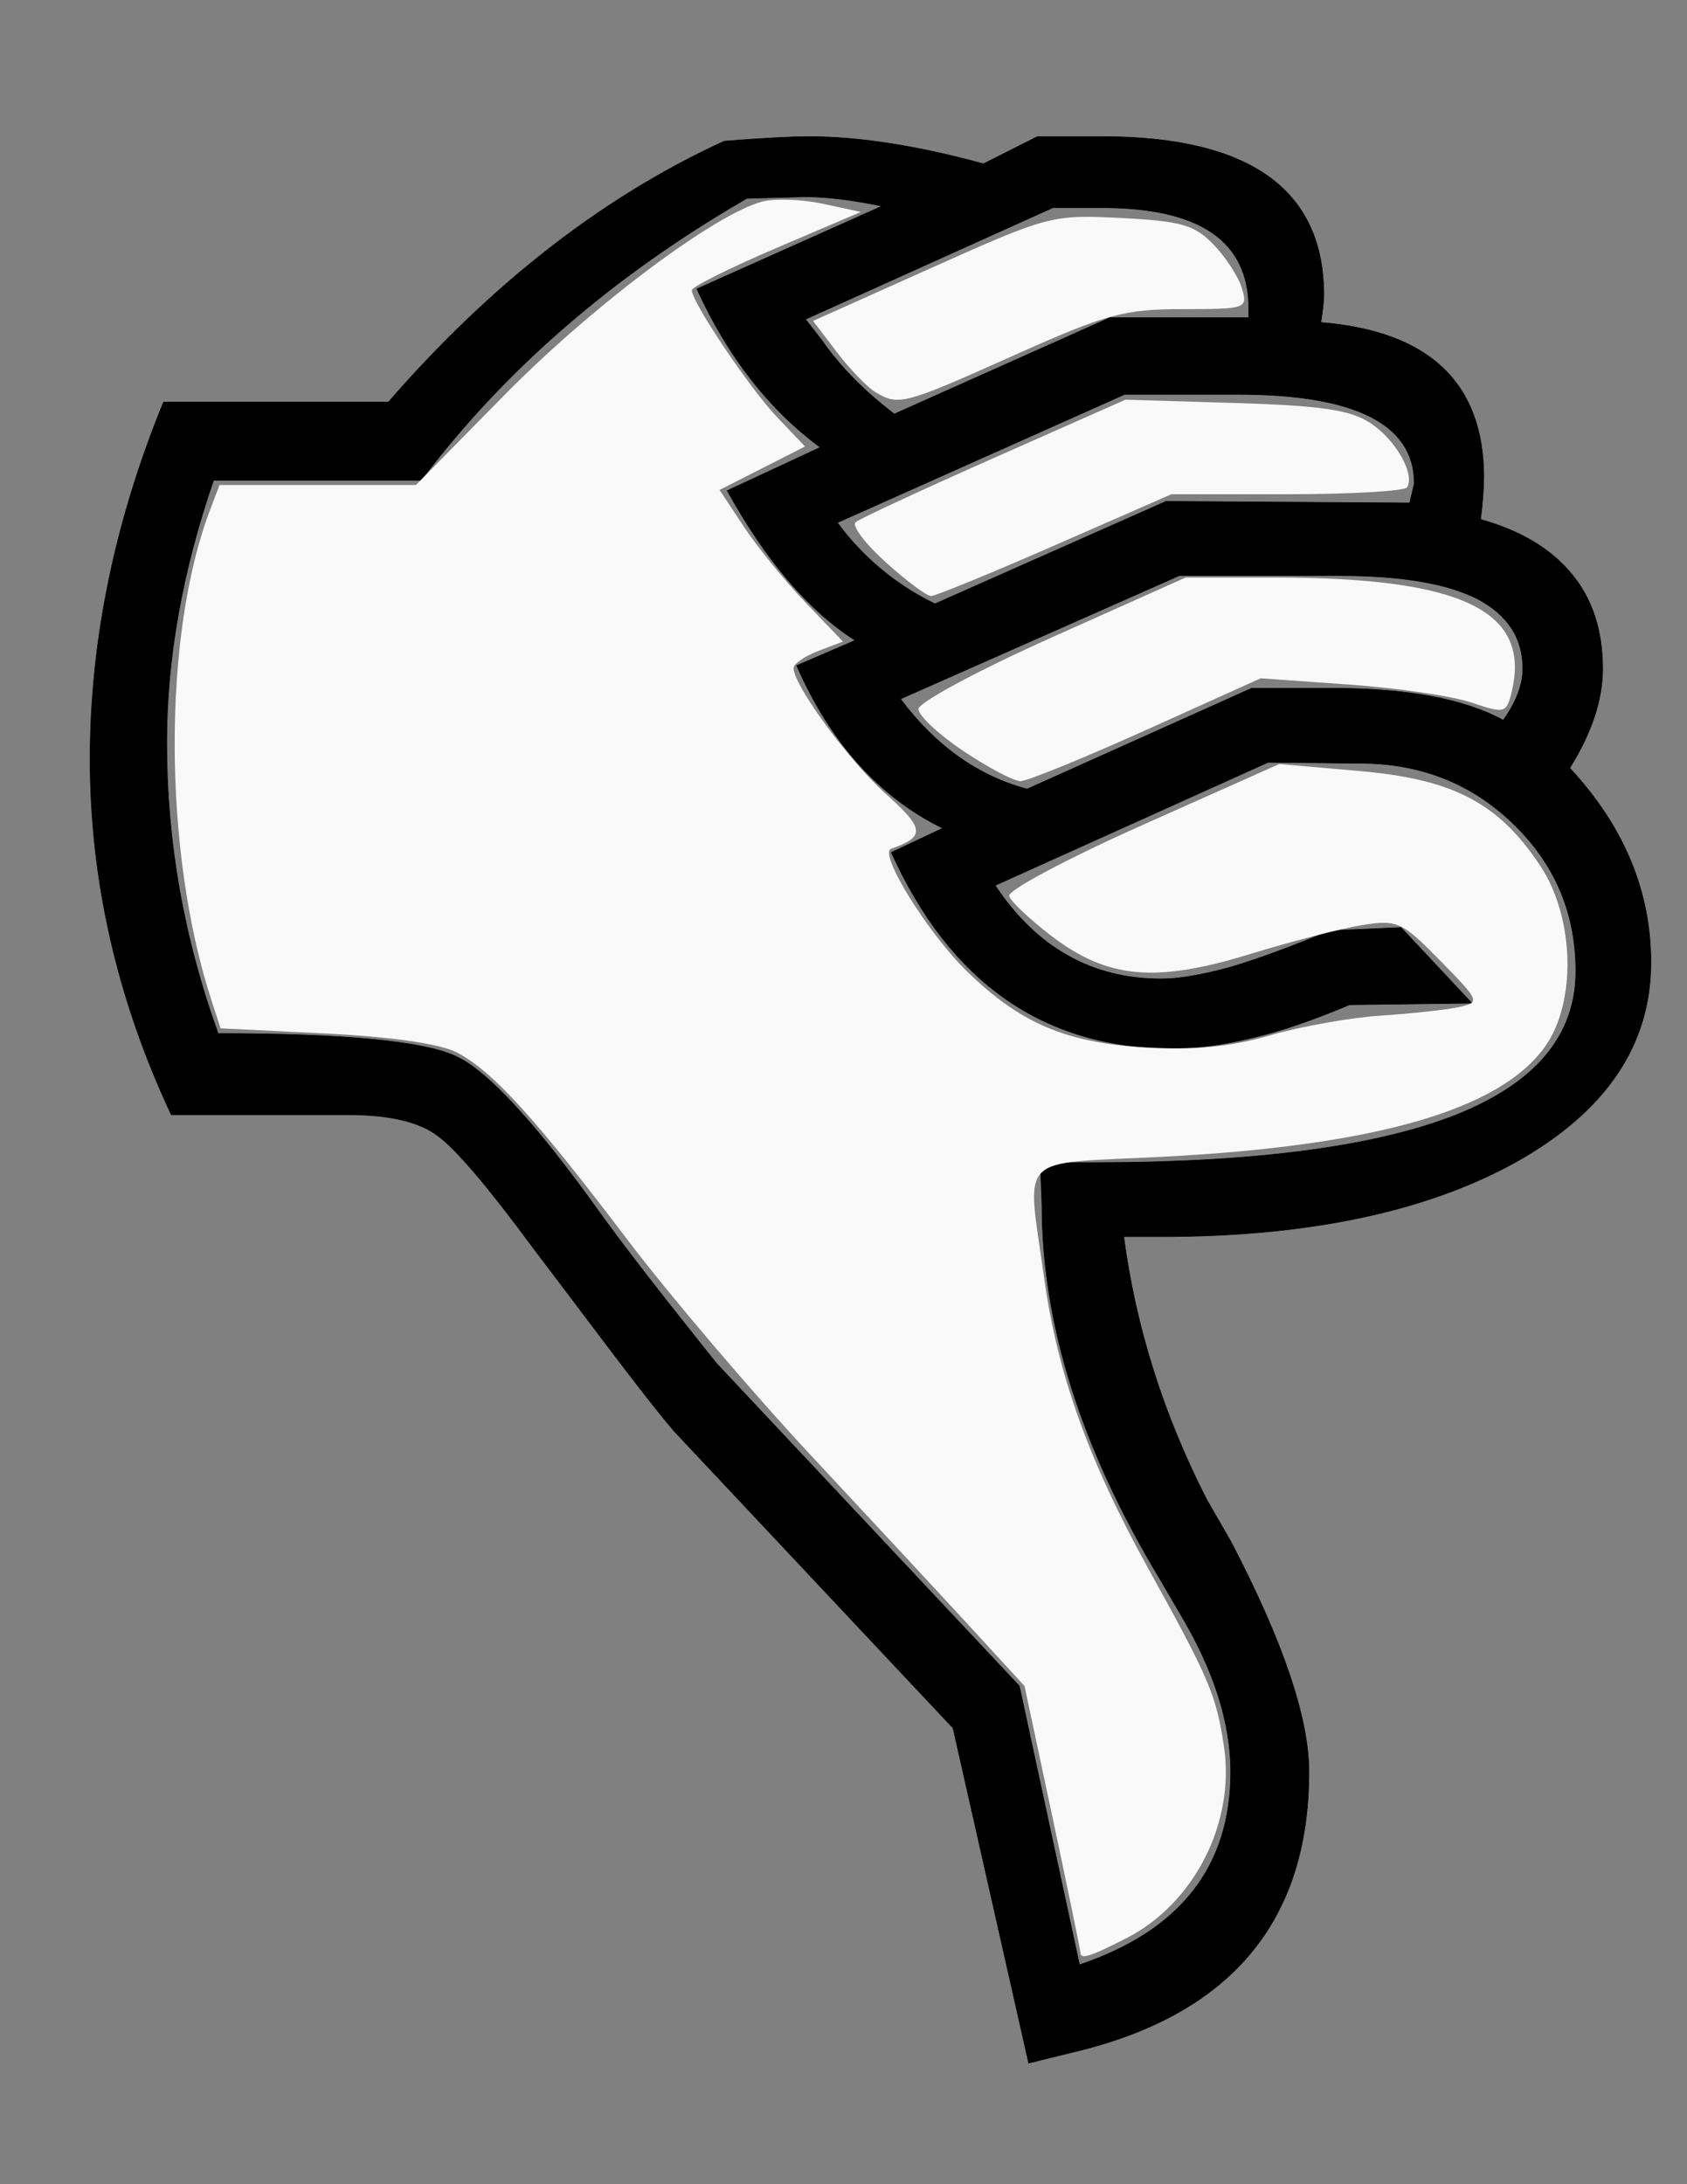 <?xml version="1.0" encoding="UTF-8" standalone="no"?>
<!-- Creator: CorelDRAW -->

<svg
   xmlns:dc="http://purl.org/dc/elements/1.1/"
   xmlns:cc="http://creativecommons.org/ns#"
   xmlns:rdf="http://www.w3.org/1999/02/22-rdf-syntax-ns#"
   xmlns:svg="http://www.w3.org/2000/svg"
   xmlns="http://www.w3.org/2000/svg"
   xmlns:sodipodi="http://sodipodi.sourceforge.net/DTD/sodipodi-0.dtd"
   xmlns:inkscape="http://www.inkscape.org/namespaces/inkscape"
   xml:space="preserve"
   width="8.5in"
   height="11in"
   style="shape-rendering:geometricPrecision; text-rendering:geometricPrecision; image-rendering:optimizeQuality; fill-rule:evenodd"
   viewBox="0 0 8500 11000"
   version="1.1"
   id="svg9"
   sodipodi:docname="n.svg"
   inkscape:version="0.92.3 (2405546, 2018-03-11)"><rect x="0" y="0" width="8500" height="11000" fill="#808080" stroke="none"/><sodipodi:namedview
   pagecolor="#ffffff"
   bordercolor="#666666"
   borderopacity="1"
   objecttolerance="10"
   gridtolerance="10"
   guidetolerance="10"
   inkscape:pageopacity="0"
   inkscape:pageshadow="2"
   inkscape:window-width="1265"
   inkscape:window-height="842"
   id="namedview11"
   showgrid="false"
   inkscape:zoom="0.22348485"
   inkscape:cx="408"
   inkscape:cy="528"
   inkscape:window-x="390"
   inkscape:window-y="88"
   inkscape:window-maximized="0"
   inkscape:current-layer="svg9" />
 <defs
   id="defs4">
  <style
   type="text/css"
   id="style2">
   <![CDATA[
    .str0 {stroke:#000000;stroke-width:3}
    .fil0 {fill:#000000}
   ]]>
  </style>
 </defs>
 <g
   id="Layer 1">
  <path
   class="fil0 str0"
   d="M824 2025l1133 0c520,-598 1085,-1036 1692,-1314 191,-15 334,-23 425,-23 259,0 552,47 881,137l272 -137 326 0c744,0 1117,267 1117,798 0,31 -5,75 -15,138 546,44 821,305 821,780 0,51 -5,121 -16,212 203,57 355,148 459,275 104,124 156,285 156,477 0,155 -55,323 -166,500 272,292 409,619 409,979 0,415 -225,749 -676,1003 -451,251 -1047,378 -1791,378l-189 0c60,456 200,897 417,1322l122 212c262,501 394,889 394,1161 0,754 -396,1226 -1192,1413l-220 54 -381 -1687 -1405 -1495c-96,-112 -261,-327 -500,-645l-212 -280c-228,-309 -389,-498 -482,-565 -94,-70 -244,-104 -451,-104l-889 0c-272,-580 -409,-1179 -409,-1790 0,-596 124,-1198 370,-1799zm252 394c-159,461 -236,902 -236,1322 0,495 85,982 259,1464 637,0 1036,39 1197,114 163,75 407,342 731,795 129,179 326,431 583,752l1526 1625 303 1404c508,-171 762,-495 762,-972 0,-246 -85,-515 -259,-803l-98 -168c-397,-659 -594,-1286 -594,-1884l-8 -213 275 0c803,0 1410,-80 1814,-238 407,-161 609,-402 609,-726 0,-293 -106,-541 -316,-743 -210,-203 -467,-304 -770,-304l-464 -5 -1376 620c208,313 487,471 837,471 91,0 208,-21 348,-59 142,-42 308,-104 502,-184l358 -16 357 381 -616 8c-179,75 -340,132 -487,166 -146,36 -280,54 -402,54 -648,0 -1122,-329 -1420,-987l259 -122c-319,-156 -565,-430 -736,-819l295 -127c-233,-148 -448,-399 -645,-754l469 -218c-256,-189 -464,-453 -622,-798l933 -417c-150,-31 -280,-47 -386,-47l-295 8c-674,389 -1221,863 -1641,1420l-1046 0zm3461 1101c177,236 389,387 638,454l1132 -508 402 0c381,0 669,54 865,161 65,-91 99,-179 99,-259 0,-156 -78,-273 -231,-353 -155,-78 -386,-116 -694,-116l-806 0 -1405 621zm-318 -888c23,31 44,57 59,75 122,142 267,254 433,334l1164 -516 1228 8 23 -98c0,-298 -295,-449 -889,-449l-570 0 -1448 646zm-161 -1024c36,44 62,80 83,106 96,138 218,259 365,371l1086 -485 700 0 0 -46c0,-340 -246,-508 -739,-508l-248 0 -1247 562z"
   id="path6" />
 </g>
<path
   style="fill:#f9f9f9;stroke-width:4.475"
   d="m 522.549,943.845 c 0,-1.145 -6.075,-30.573 -13.5,-65.398 l -13.5,-63.317 -25.652,-27.932 c -14.109,-15.363 -48.966,-52.885 -77.462,-83.382 -28.495,-30.497 -68.599,-77.599 -89.119,-104.67 -44.585,-58.819 -64.987,-81.215 -82.223,-90.255 -8.122,-4.26 -31.524,-7.658 -63.633,-9.239 l -50.787,-2.501 -4.504,-13.884 C 78.838,411.348 78.567,307.128 101.553,246.669 l 4.639,-12.201 h 47.496 47.496 l 43.225,-43.906 c 41.984,-42.645 101.905,-87.482 124.489,-93.15 6.114,-1.535 19.29,-1.025 29.279,1.133 l 18.163,3.923 -40.862,17.45 c -22.474,9.598 -40.862,18.768 -40.862,20.378 0,5.798 28.019,47.492 41.245,61.374 l 13.515,14.186 -20.668,10.504 -20.668,10.504 11.786,17.819 c 6.482,9.8 19.911,26.296 29.843,36.658 l 18.057,18.84 -11.944,4.541 c -6.569,2.498 -11.944,6.21 -11.944,8.25 0,8.346 26.6,44.624 44.564,60.778 18.884,16.981 19.258,20.748 2.634,26.573 -6.266,2.196 17.617,40.724 36.846,59.441 25.63,24.947 47.794,34.389 85.991,36.629 23.687,1.389 41.457,-0.329 60.407,-5.842 14.766,-4.295 38.929,-8.595 53.695,-9.556 14.766,-0.96 31.684,-2.807 37.596,-4.105 10.494,-2.303 10.282,-2.834 -8.949,-22.438 -18.503,-18.862 -20.782,-19.907 -37.596,-17.243 -9.844,1.56 -34.491,7.922 -54.772,14.138 -45.597,13.975 -68.683,11.804 -95.908,-9.021 -10.258,-7.846 -19.37,-16.453 -20.25,-19.126 -0.879,-2.673 28.159,-18.126 64.53,-34.341 l 66.128,-29.481 38.925,3.393 c 45.321,3.95 67.244,15.46 87.368,45.87 16.537,24.989 17.586,65.87 2.243,87.381 -21.864,30.652 -82.276,47.988 -185.587,53.255 -70.903,3.615 -65.119,-2.362 -56.672,58.562 6.409,46.224 21.476,88.3 50.189,140.154 29.808,53.832 33.051,61.444 36.783,86.336 5.524,36.834 -14.389,75.97 -47.16,92.689 -17.885,9.124 -22.292,10.474 -22.292,6.827 z"
   id="path3718"
   inkscape:connector-curvature="0"
   transform="scale(10.417)" /><path
   style="fill:#f9f9f9;stroke-width:4.475"
   d="m 466.004,363.112 c -11.968,-7.998 -21.76,-17.142 -21.76,-20.32 0,-3.178 29.072,-18.783 64.604,-34.678 l 64.604,-28.9 h 43.293 c 90.937,0 124.224,16.275 114.284,55.879 -2.439,9.719 -3.394,9.943 -19.388,4.537 -9.252,-3.127 -35.951,-7.039 -59.331,-8.694 l -42.508,-3.008 -55.18,24.864 c -30.349,13.675 -57.808,24.864 -61.02,24.864 -3.212,0 -15.632,-6.544 -27.6,-14.542 z"
   id="path3720"
   inkscape:connector-curvature="0"
   transform="scale(10.417)" /><path
   style="fill:#f9f9f9;stroke-width:4.475"
   d="m 428.399,271.803 c -9.959,-8.998 -16.509,-17.709 -14.555,-19.359 1.954,-1.65 32.117,-15.646 67.03,-31.103 l 63.477,-28.104 53.062,1.598 c 41.729,1.257 55.699,3.326 65.408,9.69 12.171,7.977 21.641,24.515 17.787,31.061 -1.087,1.846 -27.181,3.356 -57.988,3.356 h -56.012 l -56.238,24.61 c -30.931,13.536 -57.953,24.61 -60.05,24.61 -2.097,0 -11.961,-7.362 -21.92,-16.359 z"
   id="path3722"
   inkscape:connector-curvature="0"
   transform="scale(10.417)" /><path
   style="fill:#f9f9f9;stroke-width:4.475"
   d="m 423.621,189.717 c -3.96,-2.314 -12.409,-11.038 -18.777,-19.386 l -11.577,-15.178 57.464,-25.736 c 56.292,-25.211 58.157,-25.701 91.473,-24.019 29.08,1.468 35.567,3.326 44.752,12.818 5.908,6.105 12.092,15.631 13.741,21.168 2.911,9.775 2.077,10.068 -28.685,10.068 -28.374,0 -36.905,2.337 -81.661,22.373 -53.132,23.785 -55.542,24.431 -66.73,17.893 z"
   id="path3724"
   inkscape:connector-curvature="0"
   transform="scale(10.417)" /></svg>